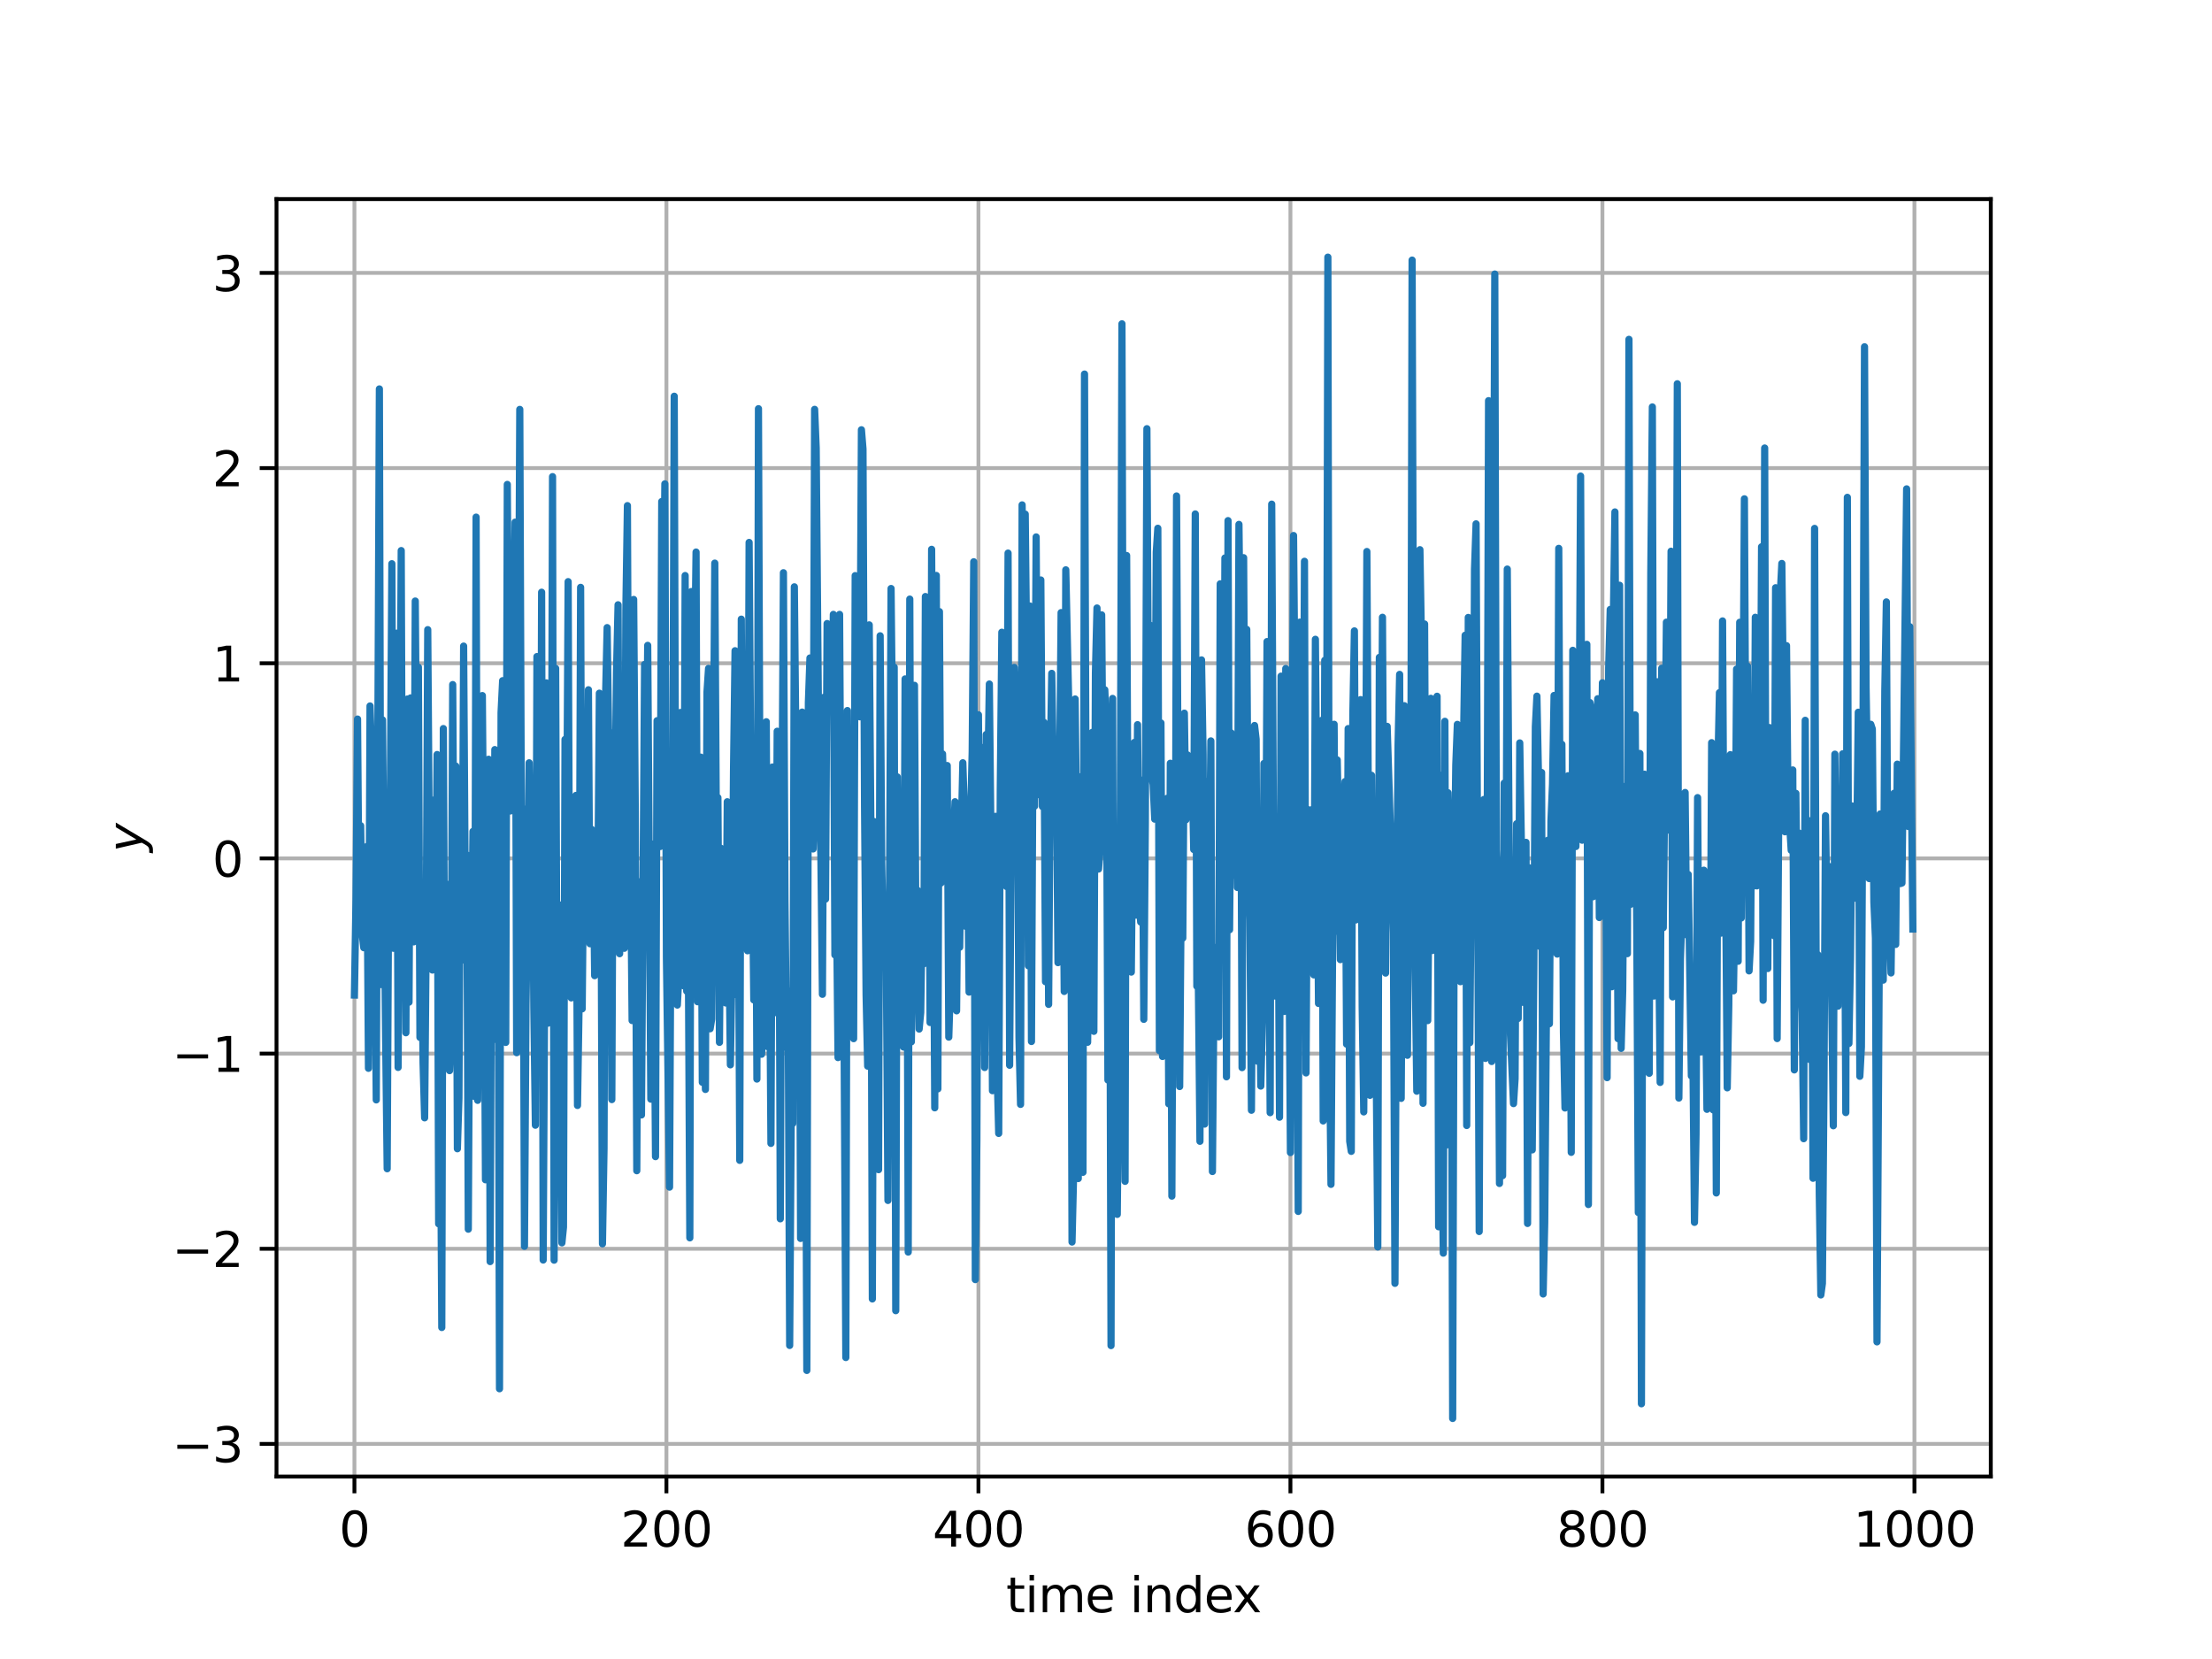 <?xml version="1.0" encoding="utf-8" standalone="no"?>
<!DOCTYPE svg PUBLIC "-//W3C//DTD SVG 1.1//EN"
  "http://www.w3.org/Graphics/SVG/1.1/DTD/svg11.dtd">
<svg xmlns:xlink="http://www.w3.org/1999/xlink" width="460.8pt" height="345.6pt" viewBox="0 0 460.8 345.6" xmlns="http://www.w3.org/2000/svg" version="1.1">
 <defs>
  <style type="text/css">*{stroke-linejoin: round; stroke-linecap: butt}</style>
 </defs>
 <g id="figure_1">
  <g id="patch_1">
   <path d="M 0 345.6 
L 460.8 345.6 
L 460.8 0 
L 0 0 
L 0 345.6 
z
" style="fill: none"/>
  </g>
  <g id="axes_1">
   <g id="patch_2">
    <path d="M 57.6 307.584 
L 414.72 307.584 
L 414.72 41.472 
L 57.6 41.472 
L 57.6 307.584 
z
" style="fill: none"/>
   </g>
   <g id="matplotlib.axis_1">
    <g id="xtick_1">
     <g id="line2d_1">
      <path d="M 73.833 307.584 
L 73.833 41.472 
" clip-path="url(#p96529f2bb5)" style="fill: none; stroke: #b0b0b0; stroke-width: 0.8; stroke-linecap: square"/>
     </g>
     <g id="line2d_2">
      <defs>
       <path id="m2c379f554a" d="M 0 0 
L 0 3.5 
" style="stroke: #000000; stroke-width: 0.8"/>
      </defs>
      <g>
       <use xlink:href="#m2c379f554a" x="73.833" y="307.584" style="stroke: #000000; stroke-width: 0.8"/>
      </g>
     </g>
     <g id="text_1">
      <!-- 0 -->
      <g transform="translate(70.651 322.182)scale(0.1 -0.1)">
       <defs>
        <path id="DejaVuSans-30" d="M 2034 4250 
Q 1547 4250 1301 3770 
Q 1056 3291 1056 2328 
Q 1056 1369 1301 889 
Q 1547 409 2034 409 
Q 2525 409 2770 889 
Q 3016 1369 3016 2328 
Q 3016 3291 2770 3770 
Q 2525 4250 2034 4250 
z
M 2034 4750 
Q 2819 4750 3233 4129 
Q 3647 3509 3647 2328 
Q 3647 1150 3233 529 
Q 2819 -91 2034 -91 
Q 1250 -91 836 529 
Q 422 1150 422 2328 
Q 422 3509 836 4129 
Q 1250 4750 2034 4750 
z
" transform="scale(0.016)"/>
       </defs>
       <use xlink:href="#DejaVuSans-30"/>
      </g>
     </g>
    </g>
    <g id="xtick_2">
     <g id="line2d_3">
      <path d="M 138.829 307.584 
L 138.829 41.472 
" clip-path="url(#p96529f2bb5)" style="fill: none; stroke: #b0b0b0; stroke-width: 0.8; stroke-linecap: square"/>
     </g>
     <g id="line2d_4">
      <g>
       <use xlink:href="#m2c379f554a" x="138.829" y="307.584" style="stroke: #000000; stroke-width: 0.8"/>
      </g>
     </g>
     <g id="text_2">
      <!-- 200 -->
      <g transform="translate(129.285 322.182)scale(0.1 -0.1)">
       <defs>
        <path id="DejaVuSans-32" d="M 1228 531 
L 3431 531 
L 3431 0 
L 469 0 
L 469 531 
Q 828 903 1448 1529 
Q 2069 2156 2228 2338 
Q 2531 2678 2651 2914 
Q 2772 3150 2772 3378 
Q 2772 3750 2511 3984 
Q 2250 4219 1831 4219 
Q 1534 4219 1204 4116 
Q 875 4013 500 3803 
L 500 4441 
Q 881 4594 1212 4672 
Q 1544 4750 1819 4750 
Q 2544 4750 2975 4387 
Q 3406 4025 3406 3419 
Q 3406 3131 3298 2873 
Q 3191 2616 2906 2266 
Q 2828 2175 2409 1742 
Q 1991 1309 1228 531 
z
" transform="scale(0.016)"/>
       </defs>
       <use xlink:href="#DejaVuSans-32"/>
       <use xlink:href="#DejaVuSans-30" x="63.623"/>
       <use xlink:href="#DejaVuSans-30" x="127.246"/>
      </g>
     </g>
    </g>
    <g id="xtick_3">
     <g id="line2d_5">
      <path d="M 203.825 307.584 
L 203.825 41.472 
" clip-path="url(#p96529f2bb5)" style="fill: none; stroke: #b0b0b0; stroke-width: 0.8; stroke-linecap: square"/>
     </g>
     <g id="line2d_6">
      <g>
       <use xlink:href="#m2c379f554a" x="203.825" y="307.584" style="stroke: #000000; stroke-width: 0.8"/>
      </g>
     </g>
     <g id="text_3">
      <!-- 400 -->
      <g transform="translate(194.281 322.182)scale(0.1 -0.1)">
       <defs>
        <path id="DejaVuSans-34" d="M 2419 4116 
L 825 1625 
L 2419 1625 
L 2419 4116 
z
M 2253 4666 
L 3047 4666 
L 3047 1625 
L 3713 1625 
L 3713 1100 
L 3047 1100 
L 3047 0 
L 2419 0 
L 2419 1100 
L 313 1100 
L 313 1709 
L 2253 4666 
z
" transform="scale(0.016)"/>
       </defs>
       <use xlink:href="#DejaVuSans-34"/>
       <use xlink:href="#DejaVuSans-30" x="63.623"/>
       <use xlink:href="#DejaVuSans-30" x="127.246"/>
      </g>
     </g>
    </g>
    <g id="xtick_4">
     <g id="line2d_7">
      <path d="M 268.82 307.584 
L 268.82 41.472 
" clip-path="url(#p96529f2bb5)" style="fill: none; stroke: #b0b0b0; stroke-width: 0.8; stroke-linecap: square"/>
     </g>
     <g id="line2d_8">
      <g>
       <use xlink:href="#m2c379f554a" x="268.82" y="307.584" style="stroke: #000000; stroke-width: 0.8"/>
      </g>
     </g>
     <g id="text_4">
      <!-- 600 -->
      <g transform="translate(259.277 322.182)scale(0.1 -0.1)">
       <defs>
        <path id="DejaVuSans-36" d="M 2113 2584 
Q 1688 2584 1439 2293 
Q 1191 2003 1191 1497 
Q 1191 994 1439 701 
Q 1688 409 2113 409 
Q 2538 409 2786 701 
Q 3034 994 3034 1497 
Q 3034 2003 2786 2293 
Q 2538 2584 2113 2584 
z
M 3366 4563 
L 3366 3988 
Q 3128 4100 2886 4159 
Q 2644 4219 2406 4219 
Q 1781 4219 1451 3797 
Q 1122 3375 1075 2522 
Q 1259 2794 1537 2939 
Q 1816 3084 2150 3084 
Q 2853 3084 3261 2657 
Q 3669 2231 3669 1497 
Q 3669 778 3244 343 
Q 2819 -91 2113 -91 
Q 1303 -91 875 529 
Q 447 1150 447 2328 
Q 447 3434 972 4092 
Q 1497 4750 2381 4750 
Q 2619 4750 2861 4703 
Q 3103 4656 3366 4563 
z
" transform="scale(0.016)"/>
       </defs>
       <use xlink:href="#DejaVuSans-36"/>
       <use xlink:href="#DejaVuSans-30" x="63.623"/>
       <use xlink:href="#DejaVuSans-30" x="127.246"/>
      </g>
     </g>
    </g>
    <g id="xtick_5">
     <g id="line2d_9">
      <path d="M 333.816 307.584 
L 333.816 41.472 
" clip-path="url(#p96529f2bb5)" style="fill: none; stroke: #b0b0b0; stroke-width: 0.8; stroke-linecap: square"/>
     </g>
     <g id="line2d_10">
      <g>
       <use xlink:href="#m2c379f554a" x="333.816" y="307.584" style="stroke: #000000; stroke-width: 0.8"/>
      </g>
     </g>
     <g id="text_5">
      <!-- 800 -->
      <g transform="translate(324.273 322.182)scale(0.1 -0.1)">
       <defs>
        <path id="DejaVuSans-38" d="M 2034 2216 
Q 1584 2216 1326 1975 
Q 1069 1734 1069 1313 
Q 1069 891 1326 650 
Q 1584 409 2034 409 
Q 2484 409 2743 651 
Q 3003 894 3003 1313 
Q 3003 1734 2745 1975 
Q 2488 2216 2034 2216 
z
M 1403 2484 
Q 997 2584 770 2862 
Q 544 3141 544 3541 
Q 544 4100 942 4425 
Q 1341 4750 2034 4750 
Q 2731 4750 3128 4425 
Q 3525 4100 3525 3541 
Q 3525 3141 3298 2862 
Q 3072 2584 2669 2484 
Q 3125 2378 3379 2068 
Q 3634 1759 3634 1313 
Q 3634 634 3220 271 
Q 2806 -91 2034 -91 
Q 1263 -91 848 271 
Q 434 634 434 1313 
Q 434 1759 690 2068 
Q 947 2378 1403 2484 
z
M 1172 3481 
Q 1172 3119 1398 2916 
Q 1625 2713 2034 2713 
Q 2441 2713 2670 2916 
Q 2900 3119 2900 3481 
Q 2900 3844 2670 4047 
Q 2441 4250 2034 4250 
Q 1625 4250 1398 4047 
Q 1172 3844 1172 3481 
z
" transform="scale(0.016)"/>
       </defs>
       <use xlink:href="#DejaVuSans-38"/>
       <use xlink:href="#DejaVuSans-30" x="63.623"/>
       <use xlink:href="#DejaVuSans-30" x="127.246"/>
      </g>
     </g>
    </g>
    <g id="xtick_6">
     <g id="line2d_11">
      <path d="M 398.812 307.584 
L 398.812 41.472 
" clip-path="url(#p96529f2bb5)" style="fill: none; stroke: #b0b0b0; stroke-width: 0.8; stroke-linecap: square"/>
     </g>
     <g id="line2d_12">
      <g>
       <use xlink:href="#m2c379f554a" x="398.812" y="307.584" style="stroke: #000000; stroke-width: 0.8"/>
      </g>
     </g>
     <g id="text_6">
      <!-- 1000 -->
      <g transform="translate(386.087 322.182)scale(0.1 -0.1)">
       <defs>
        <path id="DejaVuSans-31" d="M 794 531 
L 1825 531 
L 1825 4091 
L 703 3866 
L 703 4441 
L 1819 4666 
L 2450 4666 
L 2450 531 
L 3481 531 
L 3481 0 
L 794 0 
L 794 531 
z
" transform="scale(0.016)"/>
       </defs>
       <use xlink:href="#DejaVuSans-31"/>
       <use xlink:href="#DejaVuSans-30" x="63.623"/>
       <use xlink:href="#DejaVuSans-30" x="127.246"/>
       <use xlink:href="#DejaVuSans-30" x="190.869"/>
      </g>
     </g>
    </g>
    <g id="text_7">
     <!-- time index -->
     <g transform="translate(209.594 335.861)scale(0.1 -0.1)">
      <defs>
       <path id="DejaVuSans-74" d="M 1172 4494 
L 1172 3500 
L 2356 3500 
L 2356 3053 
L 1172 3053 
L 1172 1153 
Q 1172 725 1289 603 
Q 1406 481 1766 481 
L 2356 481 
L 2356 0 
L 1766 0 
Q 1100 0 847 248 
Q 594 497 594 1153 
L 594 3053 
L 172 3053 
L 172 3500 
L 594 3500 
L 594 4494 
L 1172 4494 
z
" transform="scale(0.016)"/>
       <path id="DejaVuSans-69" d="M 603 3500 
L 1178 3500 
L 1178 0 
L 603 0 
L 603 3500 
z
M 603 4863 
L 1178 4863 
L 1178 4134 
L 603 4134 
L 603 4863 
z
" transform="scale(0.016)"/>
       <path id="DejaVuSans-6d" d="M 3328 2828 
Q 3544 3216 3844 3400 
Q 4144 3584 4550 3584 
Q 5097 3584 5394 3201 
Q 5691 2819 5691 2113 
L 5691 0 
L 5113 0 
L 5113 2094 
Q 5113 2597 4934 2840 
Q 4756 3084 4391 3084 
Q 3944 3084 3684 2787 
Q 3425 2491 3425 1978 
L 3425 0 
L 2847 0 
L 2847 2094 
Q 2847 2600 2669 2842 
Q 2491 3084 2119 3084 
Q 1678 3084 1418 2786 
Q 1159 2488 1159 1978 
L 1159 0 
L 581 0 
L 581 3500 
L 1159 3500 
L 1159 2956 
Q 1356 3278 1631 3431 
Q 1906 3584 2284 3584 
Q 2666 3584 2933 3390 
Q 3200 3197 3328 2828 
z
" transform="scale(0.016)"/>
       <path id="DejaVuSans-65" d="M 3597 1894 
L 3597 1613 
L 953 1613 
Q 991 1019 1311 708 
Q 1631 397 2203 397 
Q 2534 397 2845 478 
Q 3156 559 3463 722 
L 3463 178 
Q 3153 47 2828 -22 
Q 2503 -91 2169 -91 
Q 1331 -91 842 396 
Q 353 884 353 1716 
Q 353 2575 817 3079 
Q 1281 3584 2069 3584 
Q 2775 3584 3186 3129 
Q 3597 2675 3597 1894 
z
M 3022 2063 
Q 3016 2534 2758 2815 
Q 2500 3097 2075 3097 
Q 1594 3097 1305 2825 
Q 1016 2553 972 2059 
L 3022 2063 
z
" transform="scale(0.016)"/>
       <path id="DejaVuSans-20" transform="scale(0.016)"/>
       <path id="DejaVuSans-6e" d="M 3513 2113 
L 3513 0 
L 2938 0 
L 2938 2094 
Q 2938 2591 2744 2837 
Q 2550 3084 2163 3084 
Q 1697 3084 1428 2787 
Q 1159 2491 1159 1978 
L 1159 0 
L 581 0 
L 581 3500 
L 1159 3500 
L 1159 2956 
Q 1366 3272 1645 3428 
Q 1925 3584 2291 3584 
Q 2894 3584 3203 3211 
Q 3513 2838 3513 2113 
z
" transform="scale(0.016)"/>
       <path id="DejaVuSans-64" d="M 2906 2969 
L 2906 4863 
L 3481 4863 
L 3481 0 
L 2906 0 
L 2906 525 
Q 2725 213 2448 61 
Q 2172 -91 1784 -91 
Q 1150 -91 751 415 
Q 353 922 353 1747 
Q 353 2572 751 3078 
Q 1150 3584 1784 3584 
Q 2172 3584 2448 3432 
Q 2725 3281 2906 2969 
z
M 947 1747 
Q 947 1113 1208 752 
Q 1469 391 1925 391 
Q 2381 391 2643 752 
Q 2906 1113 2906 1747 
Q 2906 2381 2643 2742 
Q 2381 3103 1925 3103 
Q 1469 3103 1208 2742 
Q 947 2381 947 1747 
z
" transform="scale(0.016)"/>
       <path id="DejaVuSans-78" d="M 3513 3500 
L 2247 1797 
L 3578 0 
L 2900 0 
L 1881 1375 
L 863 0 
L 184 0 
L 1544 1831 
L 300 3500 
L 978 3500 
L 1906 2253 
L 2834 3500 
L 3513 3500 
z
" transform="scale(0.016)"/>
      </defs>
      <use xlink:href="#DejaVuSans-74"/>
      <use xlink:href="#DejaVuSans-69" x="39.209"/>
      <use xlink:href="#DejaVuSans-6d" x="66.992"/>
      <use xlink:href="#DejaVuSans-65" x="164.404"/>
      <use xlink:href="#DejaVuSans-20" x="225.928"/>
      <use xlink:href="#DejaVuSans-69" x="257.715"/>
      <use xlink:href="#DejaVuSans-6e" x="285.498"/>
      <use xlink:href="#DejaVuSans-64" x="348.877"/>
      <use xlink:href="#DejaVuSans-65" x="412.354"/>
      <use xlink:href="#DejaVuSans-78" x="472.127"/>
     </g>
    </g>
   </g>
   <g id="matplotlib.axis_2">
    <g id="ytick_1">
     <g id="line2d_13">
      <path d="M 57.6 300.796 
L 414.72 300.796 
" clip-path="url(#p96529f2bb5)" style="fill: none; stroke: #b0b0b0; stroke-width: 0.8; stroke-linecap: square"/>
     </g>
     <g id="line2d_14">
      <defs>
       <path id="m0e0bb94c26" d="M 0 0 
L -3.5 0 
" style="stroke: #000000; stroke-width: 0.8"/>
      </defs>
      <g>
       <use xlink:href="#m0e0bb94c26" x="57.6" y="300.796" style="stroke: #000000; stroke-width: 0.8"/>
      </g>
     </g>
     <g id="text_8">
      <!-- −3 -->
      <g transform="translate(35.858 304.595)scale(0.1 -0.1)">
       <defs>
        <path id="DejaVuSans-2212" d="M 678 2272 
L 4684 2272 
L 4684 1741 
L 678 1741 
L 678 2272 
z
" transform="scale(0.016)"/>
        <path id="DejaVuSans-33" d="M 2597 2516 
Q 3050 2419 3304 2112 
Q 3559 1806 3559 1356 
Q 3559 666 3084 287 
Q 2609 -91 1734 -91 
Q 1441 -91 1130 -33 
Q 819 25 488 141 
L 488 750 
Q 750 597 1062 519 
Q 1375 441 1716 441 
Q 2309 441 2620 675 
Q 2931 909 2931 1356 
Q 2931 1769 2642 2001 
Q 2353 2234 1838 2234 
L 1294 2234 
L 1294 2753 
L 1863 2753 
Q 2328 2753 2575 2939 
Q 2822 3125 2822 3475 
Q 2822 3834 2567 4026 
Q 2313 4219 1838 4219 
Q 1578 4219 1281 4162 
Q 984 4106 628 3988 
L 628 4550 
Q 988 4650 1302 4700 
Q 1616 4750 1894 4750 
Q 2613 4750 3031 4423 
Q 3450 4097 3450 3541 
Q 3450 3153 3228 2886 
Q 3006 2619 2597 2516 
z
" transform="scale(0.016)"/>
       </defs>
       <use xlink:href="#DejaVuSans-2212"/>
       <use xlink:href="#DejaVuSans-33" x="83.789"/>
      </g>
     </g>
    </g>
    <g id="ytick_2">
     <g id="line2d_15">
      <path d="M 57.6 260.138 
L 414.72 260.138 
" clip-path="url(#p96529f2bb5)" style="fill: none; stroke: #b0b0b0; stroke-width: 0.8; stroke-linecap: square"/>
     </g>
     <g id="line2d_16">
      <g>
       <use xlink:href="#m0e0bb94c26" x="57.6" y="260.138" style="stroke: #000000; stroke-width: 0.8"/>
      </g>
     </g>
     <g id="text_9">
      <!-- −2 -->
      <g transform="translate(35.858 263.938)scale(0.1 -0.1)">
       <use xlink:href="#DejaVuSans-2212"/>
       <use xlink:href="#DejaVuSans-32" x="83.789"/>
      </g>
     </g>
    </g>
    <g id="ytick_3">
     <g id="line2d_17">
      <path d="M 57.6 219.481 
L 414.72 219.481 
" clip-path="url(#p96529f2bb5)" style="fill: none; stroke: #b0b0b0; stroke-width: 0.8; stroke-linecap: square"/>
     </g>
     <g id="line2d_18">
      <g>
       <use xlink:href="#m0e0bb94c26" x="57.6" y="219.481" style="stroke: #000000; stroke-width: 0.8"/>
      </g>
     </g>
     <g id="text_10">
      <!-- −1 -->
      <g transform="translate(35.858 223.28)scale(0.1 -0.1)">
       <use xlink:href="#DejaVuSans-2212"/>
       <use xlink:href="#DejaVuSans-31" x="83.789"/>
      </g>
     </g>
    </g>
    <g id="ytick_4">
     <g id="line2d_19">
      <path d="M 57.6 178.823 
L 414.72 178.823 
" clip-path="url(#p96529f2bb5)" style="fill: none; stroke: #b0b0b0; stroke-width: 0.8; stroke-linecap: square"/>
     </g>
     <g id="line2d_20">
      <g>
       <use xlink:href="#m0e0bb94c26" x="57.6" y="178.823" style="stroke: #000000; stroke-width: 0.8"/>
      </g>
     </g>
     <g id="text_11">
      <!-- 0 -->
      <g transform="translate(44.237 182.623)scale(0.1 -0.1)">
       <use xlink:href="#DejaVuSans-30"/>
      </g>
     </g>
    </g>
    <g id="ytick_5">
     <g id="line2d_21">
      <path d="M 57.6 138.166 
L 414.72 138.166 
" clip-path="url(#p96529f2bb5)" style="fill: none; stroke: #b0b0b0; stroke-width: 0.8; stroke-linecap: square"/>
     </g>
     <g id="line2d_22">
      <g>
       <use xlink:href="#m0e0bb94c26" x="57.6" y="138.166" style="stroke: #000000; stroke-width: 0.8"/>
      </g>
     </g>
     <g id="text_12">
      <!-- 1 -->
      <g transform="translate(44.237 141.965)scale(0.1 -0.1)">
       <use xlink:href="#DejaVuSans-31"/>
      </g>
     </g>
    </g>
    <g id="ytick_6">
     <g id="line2d_23">
      <path d="M 57.6 97.509 
L 414.72 97.509 
" clip-path="url(#p96529f2bb5)" style="fill: none; stroke: #b0b0b0; stroke-width: 0.8; stroke-linecap: square"/>
     </g>
     <g id="line2d_24">
      <g>
       <use xlink:href="#m0e0bb94c26" x="57.6" y="97.509" style="stroke: #000000; stroke-width: 0.8"/>
      </g>
     </g>
     <g id="text_13">
      <!-- 2 -->
      <g transform="translate(44.237 101.308)scale(0.1 -0.1)">
       <use xlink:href="#DejaVuSans-32"/>
      </g>
     </g>
    </g>
    <g id="ytick_7">
     <g id="line2d_25">
      <path d="M 57.6 56.851 
L 414.72 56.851 
" clip-path="url(#p96529f2bb5)" style="fill: none; stroke: #b0b0b0; stroke-width: 0.8; stroke-linecap: square"/>
     </g>
     <g id="line2d_26">
      <g>
       <use xlink:href="#m0e0bb94c26" x="57.6" y="56.851" style="stroke: #000000; stroke-width: 0.8"/>
      </g>
     </g>
     <g id="text_14">
      <!-- 3 -->
      <g transform="translate(44.237 60.65)scale(0.1 -0.1)">
       <use xlink:href="#DejaVuSans-33"/>
      </g>
     </g>
    </g>
    <g id="text_15">
     <!-- $y$ -->
     <g transform="translate(29.758 177.528)rotate(-90)scale(0.1 -0.1)">
      <defs>
       <path id="DejaVuSans-Oblique-79" d="M 1588 -325 
Q 1188 -997 936 -1164 
Q 684 -1331 294 -1331 
L -159 -1331 
L -63 -850 
L 269 -850 
Q 509 -850 678 -719 
Q 847 -588 1056 -206 
L 1234 128 
L 459 3500 
L 1069 3500 
L 1650 819 
L 3256 3500 
L 3859 3500 
L 1588 -325 
z
" transform="scale(0.016)"/>
      </defs>
      <use xlink:href="#DejaVuSans-Oblique-79" transform="translate(0 0.312)"/>
     </g>
    </g>
   </g>
   <g id="line2d_27">
    <path d="M 73.833 207.286 
L 74.158 187.326 
L 74.483 149.793 
L 74.808 191.778 
L 75.133 172.008 
L 75.458 194.579 
L 75.783 197.426 
L 76.108 195.178 
L 76.433 176.325 
L 76.758 222.546 
L 77.083 147.063 
L 77.732 166.876 
L 78.057 192.491 
L 78.382 229.127 
L 79.032 81.021 
L 79.357 205.1 
L 79.682 149.968 
L 80.332 215.891 
L 80.657 243.471 
L 80.982 179.868 
L 81.307 167.358 
L 81.632 117.431 
L 81.957 197.543 
L 82.282 191.143 
L 82.607 131.904 
L 82.932 222.362 
L 83.582 114.694 
L 83.907 203.534 
L 84.232 160.421 
L 84.557 215.138 
L 84.882 145.62 
L 85.207 208.773 
L 85.532 145.393 
L 85.857 145.736 
L 86.182 196.204 
L 86.507 125.205 
L 86.832 164.947 
L 87.157 138.972 
L 87.482 216.108 
L 87.807 189.795 
L 88.132 221.444 
L 88.457 232.866 
L 88.782 195.612 
L 89.107 131.169 
L 89.432 176.082 
L 89.757 168.306 
L 90.082 202.078 
L 90.407 166.642 
L 90.732 195.318 
L 91.057 157.184 
L 91.382 254.944 
L 91.707 223.452 
L 92.032 276.542 
L 92.357 151.773 
L 92.682 219.275 
L 93.007 184.169 
L 93.656 223.032 
L 93.981 214.872 
L 94.306 142.612 
L 94.631 195.582 
L 94.956 159.586 
L 95.281 239.305 
L 95.606 228.751 
L 95.931 163.861 
L 96.256 200.026 
L 96.581 134.594 
L 96.906 184.833 
L 97.231 178.081 
L 97.556 256.06 
L 97.881 194.062 
L 98.206 199.525 
L 98.531 173.196 
L 98.856 228.419 
L 99.181 107.729 
L 99.506 229.219 
L 99.831 191.154 
L 100.156 191.123 
L 100.481 144.9 
L 100.806 185.512 
L 101.131 245.766 
L 101.456 240.655 
L 101.781 158.163 
L 102.106 262.81 
L 102.431 183.032 
L 102.756 216.59 
L 103.081 156.156 
L 103.406 175.529 
L 103.731 173.389 
L 104.056 289.305 
L 104.381 148.437 
L 104.706 141.796 
L 105.031 159.06 
L 105.356 217.152 
L 105.681 100.915 
L 106.006 150.354 
L 106.331 168.942 
L 106.656 118.48 
L 106.981 136.863 
L 107.306 108.779 
L 107.631 219.293 
L 108.281 85.286 
L 108.606 170.521 
L 108.931 168.419 
L 109.255 259.628 
L 109.58 209.113 
L 109.905 187.948 
L 110.23 158.906 
L 110.555 178.405 
L 110.88 170.733 
L 111.205 209.936 
L 111.53 234.399 
L 111.855 136.775 
L 112.505 213.754 
L 112.83 123.371 
L 113.155 262.485 
L 113.805 142.259 
L 114.13 213.155 
L 114.455 177.727 
L 114.78 205.62 
L 115.105 99.291 
L 115.43 262.514 
L 115.755 139.233 
L 116.08 223.261 
L 116.405 188.442 
L 117.055 258.906 
L 117.38 255.645 
L 117.705 154.036 
L 118.03 178.165 
L 118.355 121.165 
L 118.68 200.415 
L 119.005 207.881 
L 119.33 203.656 
L 119.655 167.421 
L 119.98 165.698 
L 120.305 230.286 
L 120.63 209.46 
L 120.955 122.355 
L 121.28 210.162 
L 121.605 175.942 
L 121.93 176.597 
L 122.255 185.721 
L 122.58 143.691 
L 122.905 196.598 
L 123.23 172.753 
L 123.555 176.432 
L 123.88 203.247 
L 124.205 200.003 
L 124.53 186.58 
L 124.855 144.404 
L 125.179 177.478 
L 125.504 259.111 
L 125.829 239.255 
L 126.154 145.04 
L 126.479 130.743 
L 126.804 154.81 
L 127.129 152.563 
L 127.454 229.062 
L 127.779 154.656 
L 128.104 169.144 
L 128.429 140.041 
L 128.754 125.989 
L 129.079 198.679 
L 129.729 157.449 
L 130.054 197.549 
L 130.379 126.988 
L 130.704 105.331 
L 131.029 184.463 
L 131.354 178.565 
L 131.679 212.595 
L 132.004 124.876 
L 132.329 167.528 
L 132.654 243.881 
L 132.979 183.665 
L 133.304 200.306 
L 133.629 232.265 
L 134.279 138.413 
L 134.604 170.352 
L 134.929 134.443 
L 135.579 228.973 
L 135.904 175.839 
L 136.229 197.488 
L 136.554 240.947 
L 136.879 150.132 
L 137.204 155.918 
L 137.529 176.351 
L 137.854 104.475 
L 138.179 131.592 
L 138.504 100.794 
L 138.829 199.463 
L 139.479 247.298 
L 139.804 183.145 
L 140.129 171.65 
L 140.454 82.543 
L 140.779 185.624 
L 141.103 209.373 
L 141.428 202.989 
L 141.753 148.428 
L 142.078 170.988 
L 142.403 205.359 
L 142.728 119.895 
L 143.053 206.477 
L 143.378 195.73 
L 143.703 257.865 
L 144.028 123.23 
L 144.353 189.878 
L 144.678 140.523 
L 145.003 115.003 
L 145.328 208.684 
L 145.978 157.72 
L 146.303 225.46 
L 146.628 207.035 
L 146.953 226.948 
L 147.278 144.16 
L 147.603 139.243 
L 147.928 214.314 
L 148.253 212.294 
L 148.903 117.308 
L 149.228 171.976 
L 149.553 166.156 
L 149.878 217.139 
L 150.203 176.728 
L 150.528 192.09 
L 150.853 198.294 
L 151.178 208.935 
L 151.503 167.019 
L 152.153 221.825 
L 152.478 201.591 
L 152.803 160.58 
L 153.128 135.558 
L 153.453 207.234 
L 153.778 176.253 
L 154.103 241.726 
L 154.428 128.979 
L 154.753 187.438 
L 155.078 162.791 
L 155.728 198.068 
L 156.053 113 
L 156.378 158.025 
L 156.703 178.94 
L 157.027 208.299 
L 157.352 155.967 
L 157.677 224.793 
L 158.002 85.14 
L 158.327 172.812 
L 158.652 219.618 
L 158.977 212.773 
L 159.302 166.757 
L 159.627 150.351 
L 159.952 218.063 
L 160.277 192.545 
L 160.602 238.191 
L 160.927 159.778 
L 161.252 173.985 
L 161.577 210.946 
L 161.902 152.333 
L 162.227 162.641 
L 162.552 253.902 
L 162.877 172.433 
L 163.202 119.309 
L 163.527 187.554 
L 163.852 218.234 
L 164.177 206.409 
L 164.502 280.281 
L 164.827 232.183 
L 165.152 234.036 
L 165.477 122.245 
L 166.127 188.477 
L 166.452 171.379 
L 166.777 257.991 
L 167.102 148.342 
L 167.752 204.655 
L 168.077 285.487 
L 168.402 146.346 
L 168.727 137.07 
L 169.052 172.176 
L 169.377 176.854 
L 169.702 85.276 
L 170.027 93.311 
L 170.677 169.929 
L 171.002 178.044 
L 171.327 207.133 
L 171.652 145.252 
L 171.977 187.3 
L 172.302 129.898 
L 173.276 148.07 
L 173.601 127.989 
L 173.926 198.927 
L 174.251 188.018 
L 174.576 220.318 
L 174.901 127.991 
L 175.226 182.688 
L 175.551 164.191 
L 176.201 282.795 
L 176.526 148.021 
L 176.851 207.071 
L 177.176 179.557 
L 177.501 213.875 
L 177.826 216.372 
L 178.151 119.914 
L 178.476 141.988 
L 178.801 139.611 
L 179.126 149.322 
L 179.451 89.531 
L 179.776 93.535 
L 180.101 167.877 
L 180.426 207.328 
L 180.751 222.096 
L 181.076 130.174 
L 181.401 170.138 
L 181.726 270.592 
L 182.051 171.128 
L 182.376 206.253 
L 182.701 209.756 
L 183.026 243.666 
L 183.351 132.445 
L 183.676 179.622 
L 184.001 195.648 
L 184.326 187.457 
L 184.651 202.312 
L 184.976 250.073 
L 185.626 122.597 
L 185.951 154.197 
L 186.276 138.978 
L 186.601 273.038 
L 186.926 161.842 
L 187.251 191.015 
L 187.576 169.742 
L 187.901 167.362 
L 188.226 218.122 
L 188.55 141.434 
L 188.875 162.534 
L 189.2 260.827 
L 189.525 124.803 
L 189.85 217.033 
L 190.175 194.653 
L 190.5 142.765 
L 190.825 198.831 
L 191.15 185.479 
L 191.475 214.375 
L 191.8 210.92 
L 192.125 189.069 
L 192.45 200.789 
L 192.775 124.268 
L 193.1 177.022 
L 193.425 131.922 
L 193.75 213.005 
L 194.075 114.433 
L 194.725 230.778 
L 195.05 119.877 
L 195.375 226.832 
L 195.7 127.412 
L 196.025 183.945 
L 196.35 157.055 
L 197 181.859 
L 197.325 159.474 
L 197.65 216.052 
L 198.3 194.679 
L 198.625 174.542 
L 198.95 167.014 
L 199.275 210.577 
L 199.6 176.725 
L 199.925 197.332 
L 200.25 173.465 
L 200.575 158.898 
L 200.9 169.014 
L 201.225 193.009 
L 201.55 175.428 
L 201.875 206.675 
L 202.2 170.219 
L 202.525 156.537 
L 202.85 117.028 
L 203.175 266.562 
L 203.5 237.818 
L 203.825 148.902 
L 204.15 193.896 
L 204.474 155.698 
L 204.799 180.293 
L 205.124 222.382 
L 205.449 152.997 
L 205.774 162.677 
L 206.099 142.493 
L 206.424 173.621 
L 206.749 227.212 
L 207.074 204.593 
L 207.399 170.054 
L 207.724 223.381 
L 208.049 236.11 
L 208.374 164.47 
L 208.699 131.705 
L 209.024 175.067 
L 209.349 156.921 
L 209.674 184.679 
L 209.999 115.219 
L 210.324 221.91 
L 210.649 172.321 
L 210.974 164.381 
L 211.299 139.029 
L 211.949 158.213 
L 212.274 216.137 
L 212.599 230.065 
L 212.924 105.176 
L 213.249 126.803 
L 213.574 107.106 
L 213.899 137.958 
L 214.224 201.19 
L 214.549 126.243 
L 214.874 216.962 
L 215.199 151.767 
L 215.524 167.94 
L 215.849 111.851 
L 216.174 165.553 
L 216.824 120.819 
L 217.149 168.017 
L 217.474 150.476 
L 217.799 204.508 
L 218.124 153.865 
L 218.449 209.226 
L 218.774 160.178 
L 219.099 140.272 
L 219.424 159.906 
L 219.749 172.644 
L 220.074 160.736 
L 220.398 200.535 
L 221.048 127.617 
L 221.698 206.536 
L 222.023 118.708 
L 222.673 148.06 
L 222.998 153.611 
L 223.323 258.734 
L 223.648 244.873 
L 223.973 145.61 
L 224.298 174.016 
L 224.623 245.514 
L 224.948 161.822 
L 225.273 240.272 
L 225.598 244.211 
L 225.923 77.921 
L 226.248 168.019 
L 226.573 217.123 
L 226.898 193.368 
L 227.223 210.657 
L 227.548 152.556 
L 227.873 214.844 
L 228.198 140.141 
L 228.523 126.656 
L 228.848 181.039 
L 229.173 177.036 
L 229.498 128.088 
L 229.823 167.909 
L 230.148 143.697 
L 230.473 151.603 
L 230.798 224.986 
L 231.123 165.523 
L 231.448 280.313 
L 231.773 145.493 
L 232.098 239.235 
L 232.423 236.917 
L 232.748 252.98 
L 233.073 219.155 
L 233.398 166.303 
L 233.723 67.457 
L 234.048 181.914 
L 234.373 246.095 
L 234.698 115.721 
L 235.023 182.924 
L 235.348 175.912 
L 235.673 202.504 
L 235.998 167.863 
L 236.322 154.651 
L 236.647 190.642 
L 236.972 150.959 
L 237.297 187.162 
L 237.622 192.077 
L 237.947 162.521 
L 238.272 212.346 
L 238.597 171.192 
L 238.922 89.302 
L 239.247 149.668 
L 239.572 130.221 
L 239.897 161.28 
L 240.222 163.423 
L 240.547 170.641 
L 240.872 115.015 
L 241.197 110.047 
L 241.522 218.869 
L 241.847 150.603 
L 242.172 220.083 
L 242.497 172.668 
L 242.822 196.781 
L 243.147 166.302 
L 243.472 229.946 
L 243.797 159.002 
L 244.122 249.173 
L 244.447 174.996 
L 244.772 216.046 
L 245.097 103.317 
L 245.747 226.344 
L 246.072 184.748 
L 246.397 195.428 
L 246.722 148.565 
L 247.047 170.787 
L 247.372 157.257 
L 247.697 170.095 
L 248.022 158.533 
L 248.347 160.772 
L 248.672 176.967 
L 248.997 107.063 
L 249.322 205.451 
L 249.647 205.561 
L 249.972 237.751 
L 250.297 137.469 
L 250.622 157.137 
L 250.947 234.169 
L 251.272 166.012 
L 251.597 162.77 
L 251.922 182.924 
L 252.246 154.344 
L 252.571 244.049 
L 252.896 206.305 
L 253.221 204.186 
L 253.546 197.268 
L 253.871 215.989 
L 254.196 121.618 
L 254.521 128.782 
L 254.846 188.97 
L 255.171 116.239 
L 255.496 224.321 
L 255.821 108.456 
L 256.146 193.686 
L 256.471 152.673 
L 256.796 182.345 
L 257.446 160.464 
L 257.771 184.879 
L 258.096 109.242 
L 258.421 138.74 
L 258.746 222.403 
L 259.071 116.18 
L 259.396 170.948 
L 259.721 131.118 
L 260.046 180.276 
L 260.371 191.651 
L 260.696 231.283 
L 261.021 181.101 
L 261.346 151.134 
L 261.671 153.984 
L 261.996 221.084 
L 262.321 194.292 
L 262.646 226.25 
L 262.971 213.037 
L 263.296 159.043 
L 263.621 202.106 
L 263.946 133.653 
L 264.596 231.787 
L 264.921 105.021 
L 265.246 166.904 
L 265.571 207.484 
L 265.896 170.173 
L 266.221 178.673 
L 266.546 232.735 
L 266.871 140.851 
L 267.196 204.368 
L 267.521 210.707 
L 267.846 139.261 
L 268.17 147.218 
L 268.82 240.099 
L 269.145 161.518 
L 269.47 111.555 
L 270.12 185.472 
L 270.445 252.358 
L 270.77 129.603 
L 271.095 192.463 
L 271.42 187.834 
L 271.745 116.929 
L 272.07 223.506 
L 272.395 168.608 
L 272.72 171.951 
L 273.045 199.488 
L 273.37 168.617 
L 273.695 203.082 
L 274.02 133.178 
L 274.67 209.036 
L 274.995 208.513 
L 275.32 150.071 
L 275.645 233.512 
L 275.97 137.552 
L 276.295 190.793 
L 276.62 53.568 
L 276.945 216.436 
L 277.27 246.724 
L 277.92 150.879 
L 278.245 194.009 
L 278.57 158.306 
L 278.895 174.699 
L 279.22 199.908 
L 279.545 171.903 
L 279.87 169.174 
L 280.195 162.816 
L 280.52 217.514 
L 280.845 151.778 
L 281.17 237.753 
L 281.495 239.847 
L 281.82 148.889 
L 282.145 131.427 
L 282.47 191.634 
L 282.795 148.746 
L 283.12 163.081 
L 283.445 145.745 
L 283.769 209.775 
L 284.094 231.63 
L 284.419 183.825 
L 284.744 114.892 
L 285.394 228.176 
L 285.719 161.511 
L 286.369 227.022 
L 286.694 223.033 
L 287.019 259.771 
L 287.344 136.942 
L 287.669 181.332 
L 287.994 128.593 
L 288.319 186.533 
L 288.644 202.71 
L 288.969 151.314 
L 289.944 182.022 
L 290.269 194.459 
L 290.594 267.344 
L 290.919 195.965 
L 291.244 155.105 
L 291.569 140.486 
L 291.894 228.814 
L 292.219 177.742 
L 292.544 147.004 
L 292.869 201.142 
L 293.194 219.835 
L 293.519 170.277 
L 293.844 191.838 
L 294.169 54.183 
L 294.494 156.602 
L 294.819 202.199 
L 295.144 227.319 
L 295.469 140.07 
L 295.794 114.51 
L 296.119 133.761 
L 296.444 229.838 
L 296.769 129.99 
L 297.094 197.514 
L 297.419 212.608 
L 298.069 145.47 
L 298.394 198.006 
L 298.719 163.667 
L 299.044 186.6 
L 299.369 145.042 
L 299.693 255.56 
L 300.018 161.473 
L 300.343 235.503 
L 300.668 261.053 
L 300.993 150.261 
L 301.318 238.538 
L 301.643 165.135 
L 301.968 182.346 
L 302.293 173.763 
L 302.618 295.488 
L 302.943 183.896 
L 303.268 159.333 
L 303.593 150.9 
L 303.918 164.705 
L 304.243 204.503 
L 304.568 190.082 
L 304.893 153.408 
L 305.218 132.33 
L 305.543 234.457 
L 305.868 128.623 
L 306.193 217.211 
L 306.518 177.838 
L 306.843 188.063 
L 307.168 118.543 
L 307.493 109.126 
L 308.143 256.547 
L 308.468 171.317 
L 308.793 214.044 
L 309.118 166.542 
L 309.443 220.486 
L 309.768 189.664 
L 310.093 83.467 
L 310.743 221.131 
L 311.393 57.088 
L 311.718 177.053 
L 312.043 186.18 
L 312.368 246.539 
L 312.693 196.362 
L 313.018 244.917 
L 313.343 163.136 
L 313.668 207.983 
L 313.993 118.549 
L 314.643 215.433 
L 315.293 229.901 
L 315.617 224.717 
L 315.942 171.6 
L 316.267 212.157 
L 316.592 154.762 
L 316.917 174.983 
L 317.242 208.8 
L 317.567 188.044 
L 317.892 175.476 
L 318.217 254.867 
L 318.542 180.777 
L 318.867 183.317 
L 319.192 239.541 
L 319.517 202.567 
L 319.842 151.378 
L 320.167 145.021 
L 320.492 161.6 
L 320.817 197.188 
L 321.142 160.928 
L 321.467 269.559 
L 321.792 254.77 
L 322.442 175.05 
L 322.767 213.27 
L 323.092 171.049 
L 323.417 163.356 
L 323.742 144.874 
L 324.067 198.221 
L 324.392 198.755 
L 324.717 114.233 
L 325.042 183.43 
L 325.367 155.055 
L 325.692 215 
L 326.017 230.815 
L 326.342 187.568 
L 326.667 161.603 
L 326.992 181.026 
L 327.317 240.057 
L 327.642 135.475 
L 328.292 176.345 
L 328.617 143.258 
L 328.942 160.696 
L 329.267 99.173 
L 329.592 175.029 
L 329.917 154.506 
L 330.242 155.719 
L 330.567 134.226 
L 330.892 250.921 
L 331.217 146.36 
L 331.541 147.758 
L 331.866 186.804 
L 332.191 180.199 
L 332.516 183.72 
L 332.841 145.556 
L 333.166 191.141 
L 333.816 142.233 
L 334.141 178.725 
L 334.466 168.17 
L 334.791 224.499 
L 335.116 139.126 
L 335.441 126.953 
L 335.766 205.557 
L 336.091 128.848 
L 336.416 106.646 
L 337.066 216.375 
L 337.391 121.918 
L 337.716 218.396 
L 338.041 206.32 
L 338.366 165.973 
L 338.691 163.738 
L 339.016 198.664 
L 339.341 70.695 
L 339.666 188.395 
L 339.991 166.794 
L 340.316 172.402 
L 340.641 148.923 
L 340.966 192.792 
L 341.291 252.591 
L 341.616 156.965 
L 341.941 292.432 
L 342.266 167.046 
L 342.591 161.282 
L 342.916 178.992 
L 343.241 180.117 
L 343.566 223.585 
L 343.891 119.464 
L 344.216 84.774 
L 344.541 207.493 
L 344.866 205.097 
L 345.191 142.021 
L 345.516 194.848 
L 345.841 225.487 
L 346.166 139.207 
L 346.491 193.252 
L 347.141 129.61 
L 347.465 147.677 
L 347.79 172.968 
L 348.115 114.829 
L 348.44 207.674 
L 348.765 175.742 
L 349.09 179.223 
L 349.415 79.946 
L 349.74 228.747 
L 350.065 199.707 
L 350.39 190.43 
L 350.715 191.511 
L 351.04 165.089 
L 351.365 194.755 
L 351.69 182.163 
L 352.34 224.134 
L 352.665 220.26 
L 352.99 254.639 
L 353.315 236.268 
L 353.64 166.157 
L 353.965 210.548 
L 354.29 219.14 
L 354.615 217.487 
L 354.94 181.28 
L 355.59 231.091 
L 355.915 189.02 
L 356.24 214.446 
L 356.565 154.71 
L 356.89 231.209 
L 357.215 176.508 
L 357.54 248.52 
L 357.865 159.981 
L 358.19 144.287 
L 358.515 194.386 
L 358.84 129.352 
L 359.165 188.936 
L 359.49 185.535 
L 359.815 226.615 
L 360.14 209.371 
L 360.465 157.204 
L 360.79 194.023 
L 361.115 206.408 
L 361.44 185.883 
L 361.765 139.371 
L 362.09 200.253 
L 362.415 129.633 
L 362.74 191.229 
L 363.065 156.009 
L 363.389 103.912 
L 363.714 165.387 
L 364.039 138.76 
L 364.364 202.254 
L 364.689 196.131 
L 365.014 149.302 
L 365.339 184.569 
L 365.664 128.59 
L 365.989 184.543 
L 366.314 163.626 
L 366.639 172.609 
L 366.964 113.905 
L 367.289 208.368 
L 367.614 93.328 
L 367.939 200.203 
L 368.264 201.763 
L 368.589 151.556 
L 368.914 172.312 
L 369.239 169.221 
L 369.564 194.923 
L 369.889 122.439 
L 370.214 216.353 
L 370.864 123.693 
L 371.189 117.378 
L 371.839 173.275 
L 372.164 134.498 
L 372.489 168.971 
L 372.814 171.832 
L 373.139 177.142 
L 373.464 160.394 
L 373.789 222.88 
L 374.114 165.267 
L 374.439 195.645 
L 374.764 173.537 
L 375.089 203.24 
L 375.414 210.981 
L 375.739 237.213 
L 376.064 150.053 
L 376.389 211.721 
L 376.714 170.908 
L 377.039 220.74 
L 377.364 182.072 
L 377.689 245.456 
L 378.014 110.076 
L 378.339 203.002 
L 378.664 198.854 
L 378.989 248.757 
L 379.313 269.762 
L 379.638 267.365 
L 379.963 226.588 
L 380.288 169.935 
L 380.613 192.187 
L 380.938 180.465 
L 381.263 182.823 
L 381.913 234.519 
L 382.238 157.107 
L 382.563 189.652 
L 382.888 209.606 
L 383.213 175.101 
L 383.538 194.43 
L 383.863 157.031 
L 384.188 168.214 
L 384.513 231.766 
L 384.838 103.602 
L 385.163 217.376 
L 385.488 199.851 
L 385.813 167.891 
L 386.138 168.452 
L 386.463 187.1 
L 386.788 176.791 
L 387.113 148.369 
L 387.438 224.215 
L 387.763 218.125 
L 388.088 156.325 
L 388.413 72.243 
L 388.738 143.203 
L 389.388 183.025 
L 389.713 150.882 
L 390.038 151.871 
L 390.363 187.944 
L 390.688 195.433 
L 391.013 279.533 
L 391.663 169.566 
L 391.988 183.072 
L 392.313 204.18 
L 392.638 143.981 
L 392.963 125.389 
L 393.288 188.236 
L 393.613 193.077 
L 393.938 202.679 
L 394.263 178.023 
L 394.588 165.238 
L 394.912 196.737 
L 395.237 159.186 
L 395.562 169.24 
L 395.887 184.062 
L 396.212 183.946 
L 397.187 101.839 
L 397.512 172.168 
L 397.837 130.543 
L 398.487 193.534 
L 398.487 193.534 
" clip-path="url(#p96529f2bb5)" style="fill: none; stroke: #1f77b4; stroke-width: 1.5; stroke-linecap: square"/>
   </g>
   <g id="patch_3">
    <path d="M 57.6 307.584 
L 57.6 41.472 
" style="fill: none; stroke: #000000; stroke-width: 0.8; stroke-linejoin: miter; stroke-linecap: square"/>
   </g>
   <g id="patch_4">
    <path d="M 414.72 307.584 
L 414.72 41.472 
" style="fill: none; stroke: #000000; stroke-width: 0.8; stroke-linejoin: miter; stroke-linecap: square"/>
   </g>
   <g id="patch_5">
    <path d="M 57.6 307.584 
L 414.72 307.584 
" style="fill: none; stroke: #000000; stroke-width: 0.8; stroke-linejoin: miter; stroke-linecap: square"/>
   </g>
   <g id="patch_6">
    <path d="M 57.6 41.472 
L 414.72 41.472 
" style="fill: none; stroke: #000000; stroke-width: 0.8; stroke-linejoin: miter; stroke-linecap: square"/>
   </g>
  </g>
 </g>
 <defs>
  <clipPath id="p96529f2bb5">
   <rect x="57.6" y="41.472" width="357.12" height="266.112"/>
  </clipPath>
 </defs>
</svg>
